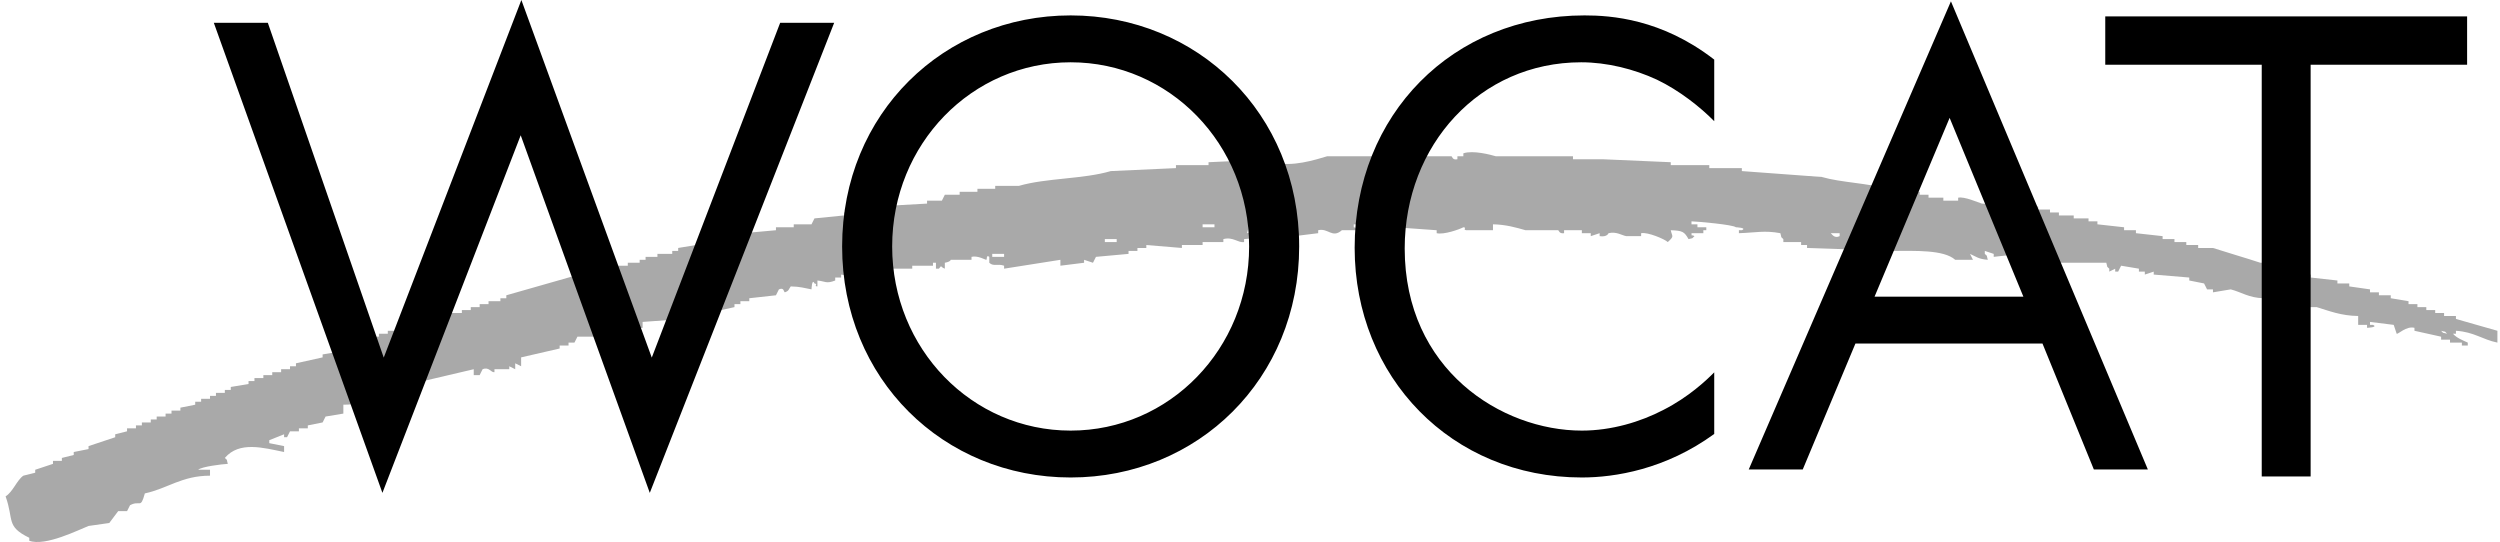 <?xml version="1.0" encoding="UTF-8" standalone="no"?>
<svg width="166px" height="36px" viewBox="0 0 166 36" version="1.1" xmlns="http://www.w3.org/2000/svg" xmlns:xlink="http://www.w3.org/1999/xlink" xmlns:sketch="http://www.bohemiancoding.com/sketch/ns">
    <!-- Generator: Sketch 3.2.2 (9983) - http://www.bohemiancoding.com/sketch -->
    <title>wocat_logo</title>
    <desc>Created with Sketch.</desc>
    <defs></defs>
    <g id="WOCAT" stroke="none" stroke-width="1" fill="none" fill-rule="evenodd" sketch:type="MSPage">
        <g id="01_Global-Landing-Page" sketch:type="MSArtboardGroup" transform="translate(-30, -25)">
            <g id="Header-home" sketch:type="MSLayerGroup" transform="translate(30, 24)">
                <g id="wocat_logo" transform="translate(0, 1)" sketch:type="MSShapeGroup">
                    <path d="M162.09,21.964 C162.314,22.187 162.091,22.041 162.484,22.16 C162.259,21.936 162.483,22.081 162.09,21.964 L162.09,21.964 Z M65.885,16.858 L65.885,17.055 L66.672,17.055 L66.672,16.858 L65.885,16.858 L65.885,16.858 Z M73.361,15.876 L73.361,16.073 L74.148,16.073 L74.148,15.876 L73.361,15.876 L73.361,15.876 Z M121.562,15.484 C121.659,15.568 121.808,15.847 122.152,15.68 L122.152,15.484 L121.562,15.484 L121.562,15.484 Z M79.853,14.894 L79.853,15.091 L80.641,15.091 L80.641,14.894 L79.853,14.894 L79.853,14.894 Z M82.805,15.484 C83.133,15.418 83.461,15.353 83.789,15.287 L83.789,15.091 C83.526,14.959 83.264,14.829 83.002,14.697 C82.936,14.959 82.87,15.221 82.805,15.484 L82.805,15.484 Z M165.828,21.964 L165.828,22.749 C164.835,22.548 164.278,22.038 163.074,21.964 L163.074,22.16 L162.877,22.16 C163.112,22.435 163.515,22.593 163.861,22.749 L163.861,22.945 L163.468,22.945 L163.468,22.749 L162.681,22.749 L162.681,22.552 L162.09,22.552 L162.09,22.356 C161.5,22.225 160.91,22.094 160.32,21.964 L160.32,21.767 C159.778,21.627 159.221,22.22 159.139,22.16 C159.073,21.964 159.008,21.767 158.942,21.571 C158.418,21.505 157.893,21.44 157.369,21.375 L157.369,21.571 L157.565,21.571 C157.937,21.739 157.172,21.767 157.172,21.767 L157.172,21.571 L156.582,21.571 L156.582,20.982 C155.446,20.968 154.648,20.642 153.827,20.393 L152.253,20.393 L152.253,20.196 C151.386,19.935 150.846,20.12 150.286,20.196 L150.286,19.803 C149.326,19.775 148.825,19.398 148.122,19.214 C147.728,19.28 147.335,19.345 146.941,19.411 L146.941,19.214 L146.548,19.214 C146.482,19.083 146.417,18.952 146.351,18.821 C146.023,18.756 145.695,18.691 145.367,18.625 L145.367,18.428 C144.58,18.363 143.794,18.297 143.007,18.232 L143.007,18.036 C142.81,18.101 142.613,18.167 142.416,18.232 L142.416,18.036 L142.023,18.036 L142.023,17.84 C141.629,17.774 141.236,17.709 140.842,17.643 C140.777,17.774 140.711,17.905 140.645,18.036 L140.449,18.036 L140.449,17.84 C140.318,17.905 140.187,17.97 140.055,18.036 L140.055,17.84 C139.831,17.616 139.977,17.839 139.859,17.447 L135.727,17.447 L135.727,17.251 L134.94,17.251 L134.94,17.055 L134.153,17.055 L134.153,16.858 C133.563,16.923 132.973,16.989 132.383,17.055 L132.383,16.858 C132.186,16.792 131.989,16.727 131.792,16.661 L131.792,16.858 C132.016,17.082 131.871,16.859 131.989,17.251 C131.364,17.199 131.237,17.052 130.808,16.858 C130.874,16.989 130.94,17.12 131.005,17.251 L129.825,17.251 C129.073,16.572 127.158,16.661 125.693,16.661 C123.792,16.596 121.889,16.531 119.988,16.465 L119.988,16.269 L119.594,16.269 L119.594,16.073 L118.414,16.073 L118.414,15.876 C118.19,15.652 118.335,15.875 118.217,15.484 C117.16,15.287 116.611,15.446 115.463,15.484 L115.463,15.287 L115.659,15.287 C116.031,15.119 115.266,15.091 115.266,15.091 C115.068,14.914 112.738,14.711 112.315,14.697 L112.315,14.894 L112.709,14.894 L112.709,15.091 L113.298,15.091 L113.298,15.287 L113.102,15.287 L113.102,15.484 L112.315,15.484 C112.338,15.76 112.273,15.536 112.512,15.68 C112.294,15.867 112.514,15.781 112.118,15.876 C111.84,15.383 111.715,15.313 110.938,15.287 C111.031,15.728 111.192,15.66 110.741,16.073 C110.545,15.881 109.405,15.395 108.971,15.484 L108.971,15.68 L107.986,15.68 C107.702,15.637 107.339,15.357 106.806,15.484 C106.806,15.484 106.718,15.76 106.216,15.68 L106.216,15.484 C106.019,15.548 105.822,15.614 105.626,15.68 L105.626,15.484 L105.035,15.484 L105.035,15.287 L103.855,15.287 L103.855,15.484 C103.524,15.536 103.515,15.299 103.461,15.287 L101.298,15.287 C100.664,15.107 100.004,14.913 99.134,14.894 L99.134,15.287 L97.362,15.287 C97.088,15.239 97.443,15.114 97.166,15.091 C96.905,15.232 95.864,15.6 95.395,15.484 L95.395,15.287 C93.559,15.156 91.722,15.025 89.888,14.894 L89.888,15.091 C90.282,15.203 90.057,15.067 90.28,15.287 L89.101,15.287 C88.452,15.852 88.202,15.122 87.527,15.287 L87.527,15.484 C87.002,15.548 86.477,15.614 85.953,15.68 L85.953,16.073 L84.969,16.073 C84.904,15.941 84.838,15.81 84.772,15.68 C84.051,15.745 83.33,15.81 82.608,15.876 L82.608,16.073 C82.211,16.142 81.868,15.702 81.231,15.876 L81.231,16.073 L79.853,16.073 L79.853,16.269 L78.477,16.269 L78.477,16.465 C77.69,16.4 76.903,16.334 76.116,16.269 L76.116,16.465 L75.525,16.465 L75.525,16.661 L74.935,16.661 L74.935,16.858 C74.214,16.923 73.493,16.989 72.771,17.055 C72.706,17.185 72.64,17.316 72.574,17.447 C72.378,17.381 72.181,17.316 71.984,17.251 L71.984,17.447 C71.46,17.512 70.935,17.577 70.41,17.643 L70.41,17.251 C69.164,17.447 67.918,17.643 66.672,17.84 L66.672,17.643 C66.227,17.489 65.966,17.716 65.689,17.447 L65.689,17.055 C65.468,16.886 65.552,17.235 65.492,17.251 C65.444,17.263 64.916,16.948 64.508,17.055 L64.508,17.251 L63.131,17.251 C63.131,17.251 63.122,17.377 62.737,17.447 L62.737,17.84 C62.378,17.707 62.582,17.561 62.344,17.84 L62.147,17.84 L62.147,17.447 L61.95,17.447 L61.95,17.643 L60.573,17.643 L60.573,17.84 L58.803,17.84 L58.803,18.036 L58.016,18.036 L58.016,18.232 L57.032,18.232 L57.032,18.428 C56.638,18.363 56.245,18.297 55.851,18.232 L55.851,18.428 L55.458,18.428 L55.458,18.625 C54.858,18.864 54.785,18.672 54.277,18.625 L54.277,19.017 C54,19.008 54.355,18.869 54.081,18.821 C53.912,18.45 53.884,19.214 53.884,19.214 C53.397,19.127 53.162,19.033 52.507,19.017 C52.338,19.239 52.41,19.301 52.113,19.411 C52.023,19.359 52.07,19.069 51.72,19.214 C51.654,19.345 51.589,19.476 51.523,19.607 C50.933,19.673 50.343,19.738 49.752,19.803 L49.752,20 L49.162,20 L49.162,20.196 L48.769,20.196 L48.769,20.393 C48.179,20.523 47.588,20.654 46.998,20.785 L46.998,20.982 C46.521,21.134 46.25,20.767 46.014,20.785 L46.014,20.982 L45.424,20.982 L45.424,21.178 C44.506,21.243 43.588,21.309 42.67,21.375 L42.67,21.767 C42.211,21.832 41.752,21.898 41.293,21.964 L41.293,22.16 L39.522,22.16 L39.522,22.356 L38.341,22.356 C38.276,22.486 38.21,22.618 38.144,22.749 L37.751,22.749 L37.751,22.945 L37.161,22.945 L37.161,23.141 C36.309,23.337 35.456,23.534 34.603,23.73 L34.603,24.32 C34.472,24.254 34.341,24.189 34.21,24.123 L34.21,24.516 C34.078,24.45 33.947,24.385 33.816,24.32 L33.816,24.516 L32.832,24.516 L32.832,24.713 C32.593,24.751 32.484,24.336 32.045,24.516 C31.98,24.647 31.915,24.778 31.849,24.909 L31.456,24.909 L31.456,24.516 C30.341,24.777 29.225,25.04 28.111,25.301 L28.111,25.498 L27.324,25.498 C27.258,25.628 27.192,25.76 27.127,25.891 L26.734,25.891 L26.734,26.087 L25.75,26.087 L25.75,26.284 L24.963,26.284 C24.963,26.284 24.73,26.591 24.569,26.676 L24.569,26.087 L24.372,26.087 C24.043,26.696 23.776,26.873 22.799,26.872 L22.799,27.462 C22.405,27.527 22.012,27.592 21.619,27.658 C21.553,27.788 21.487,27.92 21.422,28.05 C21.094,28.116 20.766,28.181 20.438,28.247 L20.438,28.443 L19.847,28.443 L19.847,28.639 L19.257,28.639 C19.192,28.771 19.126,28.901 19.06,29.032 L18.864,29.032 L18.864,28.836 C18.536,28.966 18.208,29.098 17.88,29.229 L17.88,29.425 C18.208,29.491 18.536,29.556 18.864,29.622 L18.864,30.014 C17.486,29.734 15.891,29.274 14.929,30.407 C15.153,30.631 15.008,30.407 15.126,30.8 C14.728,30.821 13.382,30.985 13.158,31.192 L13.945,31.192 L13.945,31.585 C12.063,31.588 11.132,32.437 9.617,32.763 C9.323,33.836 9.312,33.177 8.633,33.548 C8.568,33.68 8.502,33.81 8.436,33.941 L7.846,33.941 C7.65,34.203 7.453,34.465 7.256,34.727 C6.797,34.792 6.338,34.858 5.879,34.923 C5.268,35.159 2.996,36.307 1.944,35.905 L1.944,35.709 C0.375,34.947 0.936,34.531 0.371,32.959 C0.857,32.662 1.121,31.877 1.551,31.585 C1.813,31.52 2.075,31.454 2.338,31.388 L2.338,31.192 C2.731,31.061 3.124,30.93 3.518,30.8 L3.518,30.603 L4.108,30.603 L4.108,30.407 C4.371,30.341 4.633,30.276 4.896,30.21 L4.896,30.014 C5.223,29.949 5.551,29.883 5.879,29.818 L5.879,29.622 C6.469,29.425 7.06,29.229 7.65,29.032 L7.65,28.836 C7.912,28.771 8.174,28.705 8.436,28.639 L8.436,28.443 L9.027,28.443 L9.027,28.247 L9.42,28.247 L9.42,28.05 L10.011,28.05 L10.011,27.854 L10.404,27.854 L10.404,27.658 L10.995,27.658 L10.995,27.462 L11.388,27.462 L11.388,27.265 L11.978,27.265 L11.978,27.069 C12.306,27.003 12.634,26.937 12.962,26.872 L12.962,26.676 L13.355,26.676 L13.355,26.48 L13.945,26.48 L13.945,26.284 L14.339,26.284 L14.339,26.087 L14.929,26.087 L14.929,25.891 L15.323,25.891 L15.323,25.694 C15.716,25.628 16.11,25.564 16.503,25.498 L16.503,25.301 L16.896,25.301 L16.896,25.105 L17.487,25.105 L17.487,24.909 L18.077,24.909 L18.077,24.713 L18.667,24.713 L18.667,24.516 L19.257,24.516 L19.257,24.32 L19.651,24.32 L19.651,24.123 C20.241,23.992 20.832,23.861 21.422,23.73 L21.422,23.534 C21.815,23.469 22.208,23.404 22.602,23.337 L22.602,23.141 L22.995,23.141 L22.995,22.945 C23.389,22.879 23.782,22.814 24.176,22.749 L24.176,22.552 L24.569,22.552 L24.569,22.356 L25.159,22.356 L25.159,22.16 L25.75,22.16 L25.75,21.964 L26.734,21.964 L26.734,21.767 L27.127,21.767 L27.127,21.571 L27.717,21.571 L27.717,21.375 L28.307,21.375 L28.307,21.178 L28.898,21.178 L28.898,20.982 C29.094,21.047 29.291,21.112 29.488,21.178 C29.553,21.047 29.619,20.916 29.684,20.785 L30.668,20.785 L30.668,20.589 L31.259,20.589 L31.259,20.393 L31.849,20.393 L31.849,20.196 L32.439,20.196 L32.439,20 L33.226,20 L33.226,19.803 L33.619,19.803 L33.619,19.607 C35.914,18.952 38.21,18.297 40.505,17.643 L41.686,17.643 L41.686,17.447 L42.473,17.447 L42.473,17.251 L42.867,17.251 L42.867,17.055 L43.653,17.055 L43.653,16.858 L44.637,16.858 L44.637,16.661 L45.031,16.661 L45.031,16.465 C46.211,16.269 47.392,16.073 48.572,15.876 L48.572,15.68 L49.359,15.68 L49.359,15.484 C50.08,15.418 50.802,15.353 51.523,15.287 L51.523,15.091 L52.704,15.091 L52.704,14.894 L53.884,14.894 C53.95,14.764 54.015,14.632 54.081,14.501 C54.737,14.436 55.392,14.371 56.048,14.305 L56.048,14.108 L57.032,14.108 L57.032,13.912 L58.016,13.912 L58.016,13.716 C59.196,13.651 60.376,13.585 61.557,13.519 L61.557,13.323 L62.541,13.323 C62.606,13.192 62.672,13.061 62.737,12.931 L63.721,12.931 L63.721,12.734 L64.901,12.734 L64.901,12.537 L66.082,12.537 L66.082,12.341 L67.656,12.341 C69.486,11.812 71.937,11.898 73.755,11.36 C75.198,11.294 76.641,11.229 78.083,11.163 L78.083,10.966 L80.247,10.966 L80.247,10.771 C81.69,10.705 83.133,10.639 84.576,10.574 L84.576,10.771 C85.759,11.119 87.358,10.603 88.117,10.378 L91.657,10.378 L92.641,10.378 C92.691,10.367 92.705,10.126 93.035,10.181 L93.035,10.378 L96.379,10.378 C96.427,10.388 96.44,10.65 96.772,10.574 L96.772,10.378 L97.166,10.378 L97.166,10.181 C97.805,9.96 98.984,10.276 99.33,10.378 L104.446,10.378 L104.446,10.574 L106.413,10.574 C107.921,10.639 109.43,10.705 110.938,10.771 L110.938,10.966 L112.905,10.966 L113.496,10.966 L113.496,11.163 L115.659,11.163 L115.659,11.36 C117.43,11.491 119.201,11.621 120.971,11.752 C122.246,12.124 124.047,12.158 125.3,12.537 L126.677,12.537 L126.677,12.734 L127.464,12.734 L127.464,12.931 L128.054,12.931 L128.054,13.127 L129.038,13.127 L129.038,13.323 L130.021,13.323 L130.021,13.127 C130.433,13.034 131.332,13.439 131.595,13.519 C132.841,13.585 134.088,13.651 135.333,13.716 L135.333,13.912 L136.12,13.912 L136.12,14.108 L136.711,14.108 L136.711,14.305 L137.695,14.305 L137.695,14.501 L138.678,14.501 L138.678,14.697 L139.268,14.697 L139.268,14.894 C139.858,14.959 140.449,15.025 141.039,15.091 L141.039,15.287 L141.826,15.287 L141.826,15.484 C142.416,15.548 143.007,15.614 143.597,15.68 L143.597,15.876 L144.384,15.876 L144.384,16.073 L145.17,16.073 L145.17,16.269 L145.958,16.269 L145.958,16.465 L146.941,16.465 C147.869,16.766 149.164,17.14 150.089,17.447 L151.073,17.447 L151.073,17.643 C151.532,17.709 151.991,17.774 152.45,17.84 L152.45,18.036 L152.844,18.036 L152.844,18.232 L153.434,18.232 L153.434,18.428 C154.023,18.495 154.614,18.56 155.204,18.625 L155.204,18.821 L155.991,18.821 L155.991,19.017 C156.45,19.083 156.91,19.148 157.369,19.214 L157.369,19.411 L157.959,19.411 L157.959,19.607 L158.746,19.607 L158.746,19.803 C159.139,19.868 159.533,19.934 159.926,20 L159.926,20.196 L160.516,20.196 L160.516,20.393 L161.107,20.393 L161.107,20.589 L161.697,20.589 L161.697,20.785 L162.287,20.785 L162.287,20.982 L163.074,20.982 L163.074,21.178 C163.992,21.44 164.91,21.701 165.828,21.964 L165.828,21.964 Z" id="grif" fill="darkgray"></path>
                    <path d="M17.783,1.512 L25.48,23.745 L34.619,0 L43.278,23.745 L51.804,1.512 L55.39,1.512 L43.146,32.727 L34.575,8.982 L25.392,32.727 L14.197,1.512 L17.783,1.512 Z M55.917,16.364 C55.917,7.515 62.695,1.023 71.091,1.023 C79.487,1.023 86.265,7.515 86.265,16.364 C86.265,25.168 79.531,31.705 71.091,31.705 C62.652,31.705 55.917,25.168 55.917,16.364 Z M59.24,16.364 C59.24,23.167 64.532,28.592 71.091,28.592 C77.651,28.592 82.942,23.167 82.942,16.364 C82.942,9.56 77.651,4.136 71.091,4.136 C64.532,4.136 59.24,9.56 59.24,16.364 Z M113.825,8.048 C112.907,7.115 111.507,6.003 110.02,5.291 C108.49,4.58 106.697,4.136 104.991,4.136 C98.257,4.136 93.272,9.649 93.272,16.497 C93.272,24.545 99.7,28.592 105.035,28.592 C107.003,28.592 108.927,28.014 110.458,27.214 C112.119,26.369 113.3,25.257 113.825,24.723 L113.825,28.814 C110.589,31.171 107.221,31.705 105.035,31.705 C96.377,31.705 89.949,25.035 89.949,16.453 C89.949,7.604 96.464,1.023 105.21,1.023 C106.959,1.023 110.326,1.245 113.825,3.958 L113.825,8.048 Z M135.621,22.811 L123.201,22.811 L119.703,31.171 L116.117,31.171 L129.542,0.089 L142.617,31.171 L139.031,31.171 L135.621,22.811 Z M134.353,19.699 L129.455,7.826 L124.47,19.699 L134.353,19.699 Z M153.426,4.297 L153.426,31.636 L150.179,31.636 L150.179,4.297 L139.789,4.297 L139.789,1.091 L163.816,1.091 L163.816,4.297 L153.426,4.297 Z" id="wocat" fill="black"></path>
                </g>
            </g>
        </g>
    </g>
</svg>
